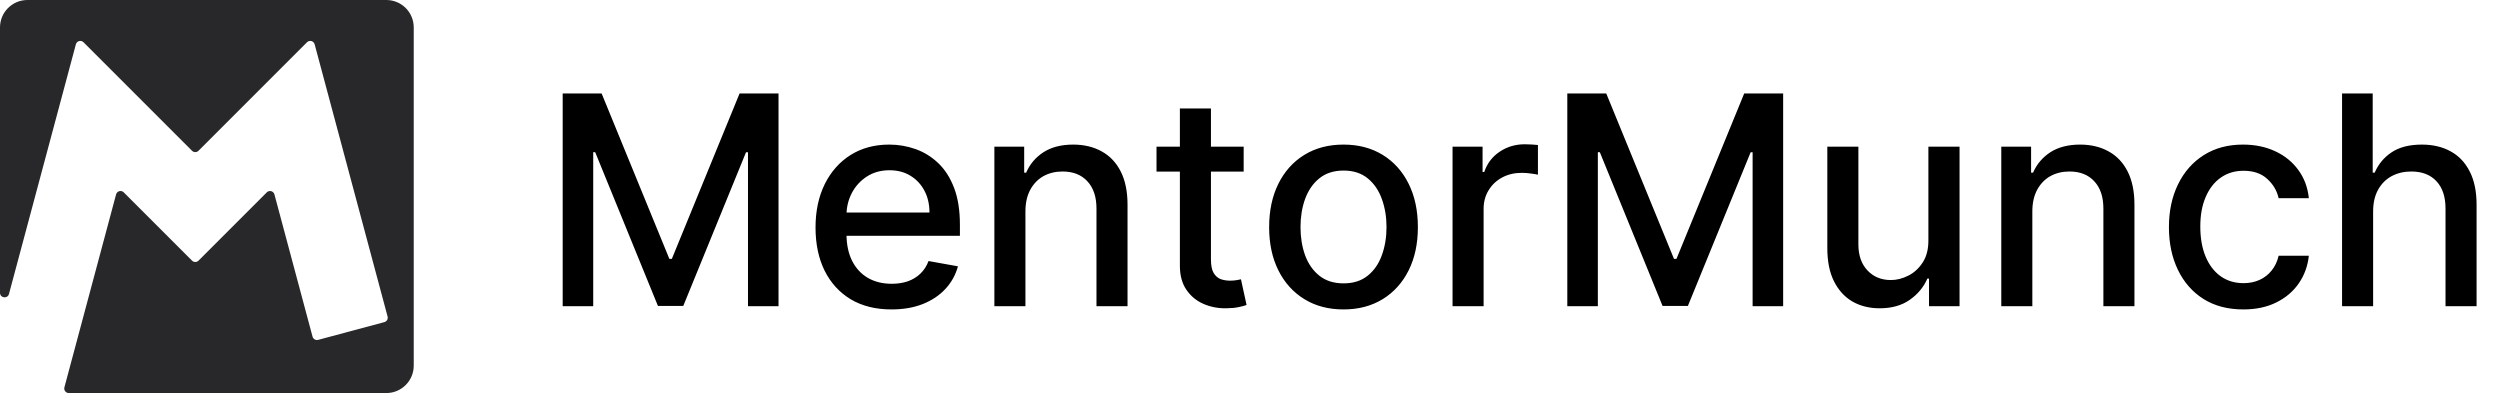 <svg width="547" height="86" viewBox="0 0 547 86" fill="none" xmlns="http://www.w3.org/2000/svg">
<path d="M84.526 0C87.84 2.80039e-05 90.526 2.686 90.526 6V80C90.526 83.314 87.84 86 84.526 86H15.058C14.401 86 13.922 85.376 14.092 84.741L25.4 42.535C25.6 41.792 26.529 41.543 27.073 42.087L42.017 57.03C42.407 57.421 43.04 57.421 43.431 57.03L48.733 51.727L58.372 42.088C58.916 41.544 59.846 41.793 60.045 42.536L68.384 73.655C68.527 74.189 69.075 74.505 69.609 74.362L76.853 72.421L84.097 70.48C84.631 70.338 84.948 69.789 84.805 69.256L72.207 22.242L68.845 9.694C68.645 8.951 67.716 8.702 67.172 9.246L43.43 32.988C43.039 33.379 42.406 33.379 42.016 32.988L27.46 18.432L18.274 9.246C17.73 8.702 16.801 8.951 16.602 9.694L13.239 22.242L1.966 64.315C1.663 65.445 0 65.226 0 64.056V6C0 2.686 2.686 0 6 0H84.526Z" fill="#28282B"/>
<path d="M123.114 20.454H131.636L146.455 56.636H147L161.818 20.454H170.341V67H163.659V33.318H163.227L149.5 66.932H143.955L130.227 33.295H129.795V67H123.114V20.454ZM195.051 67.704C191.612 67.704 188.65 66.97 186.165 65.5C183.695 64.015 181.786 61.932 180.438 59.25C179.104 56.553 178.438 53.394 178.438 49.773C178.438 46.197 179.104 43.045 180.438 40.318C181.786 37.591 183.665 35.462 186.074 33.932C188.498 32.401 191.331 31.636 194.574 31.636C196.544 31.636 198.453 31.962 200.301 32.614C202.15 33.265 203.809 34.288 205.278 35.682C206.748 37.076 207.907 38.886 208.756 41.114C209.604 43.326 210.028 46.015 210.028 49.182V51.591H182.278V46.5H203.369C203.369 44.712 203.006 43.129 202.278 41.75C201.551 40.356 200.528 39.258 199.21 38.455C197.907 37.651 196.377 37.25 194.619 37.25C192.71 37.25 191.044 37.72 189.619 38.659C188.21 39.583 187.119 40.795 186.347 42.295C185.589 43.78 185.21 45.394 185.21 47.136V51.114C185.21 53.447 185.619 55.432 186.438 57.068C187.271 58.705 188.43 59.955 189.915 60.818C191.4 61.667 193.134 62.091 195.119 62.091C196.407 62.091 197.581 61.909 198.642 61.545C199.703 61.167 200.619 60.606 201.392 59.864C202.165 59.121 202.756 58.205 203.165 57.114L209.597 58.273C209.081 60.167 208.157 61.826 206.824 63.25C205.506 64.659 203.847 65.758 201.847 66.546C199.862 67.318 197.597 67.704 195.051 67.704ZM224.364 46.273V67H217.568V32.091H224.091V37.773H224.523C225.326 35.924 226.583 34.439 228.295 33.318C230.023 32.197 232.197 31.636 234.818 31.636C237.197 31.636 239.28 32.136 241.068 33.136C242.856 34.121 244.242 35.591 245.227 37.545C246.212 39.5 246.705 41.917 246.705 44.795V67H239.909V45.614C239.909 43.083 239.25 41.106 237.932 39.682C236.614 38.242 234.803 37.523 232.5 37.523C230.924 37.523 229.523 37.864 228.295 38.545C227.083 39.227 226.121 40.227 225.409 41.545C224.712 42.849 224.364 44.424 224.364 46.273ZM272.114 32.091V37.545H253.045V32.091H272.114ZM258.159 23.727H264.955V56.75C264.955 58.068 265.152 59.061 265.545 59.727C265.939 60.379 266.447 60.826 267.068 61.068C267.705 61.295 268.394 61.409 269.136 61.409C269.682 61.409 270.159 61.371 270.568 61.295C270.977 61.22 271.295 61.159 271.523 61.114L272.75 66.727C272.356 66.879 271.795 67.03 271.068 67.182C270.341 67.349 269.432 67.439 268.341 67.454C266.553 67.485 264.886 67.167 263.341 66.5C261.795 65.833 260.545 64.803 259.591 63.409C258.636 62.015 258.159 60.265 258.159 58.159V23.727ZM293.96 67.704C290.688 67.704 287.831 66.954 285.392 65.454C282.953 63.955 281.059 61.856 279.71 59.159C278.362 56.462 277.688 53.311 277.688 49.705C277.688 46.083 278.362 42.917 279.71 40.205C281.059 37.492 282.953 35.386 285.392 33.886C287.831 32.386 290.688 31.636 293.96 31.636C297.233 31.636 300.089 32.386 302.528 33.886C304.968 35.386 306.862 37.492 308.21 40.205C309.559 42.917 310.233 46.083 310.233 49.705C310.233 53.311 309.559 56.462 308.21 59.159C306.862 61.856 304.968 63.955 302.528 65.454C300.089 66.954 297.233 67.704 293.96 67.704ZM293.983 62C296.104 62 297.862 61.439 299.256 60.318C300.65 59.197 301.68 57.705 302.347 55.841C303.028 53.977 303.369 51.924 303.369 49.682C303.369 47.455 303.028 45.409 302.347 43.545C301.68 41.667 300.65 40.159 299.256 39.023C297.862 37.886 296.104 37.318 293.983 37.318C291.847 37.318 290.074 37.886 288.665 39.023C287.271 40.159 286.233 41.667 285.551 43.545C284.884 45.409 284.551 47.455 284.551 49.682C284.551 51.924 284.884 53.977 285.551 55.841C286.233 57.705 287.271 59.197 288.665 60.318C290.074 61.439 291.847 62 293.983 62ZM317.818 67V32.091H324.386V37.636H324.75C325.386 35.758 326.508 34.28 328.114 33.205C329.735 32.114 331.568 31.568 333.614 31.568C334.038 31.568 334.538 31.583 335.114 31.614C335.705 31.644 336.167 31.682 336.5 31.727V38.227C336.227 38.151 335.742 38.068 335.045 37.977C334.348 37.871 333.652 37.818 332.955 37.818C331.348 37.818 329.917 38.159 328.659 38.841C327.417 39.508 326.432 40.439 325.705 41.636C324.977 42.818 324.614 44.167 324.614 45.682V67H317.818ZM342.926 20.454H351.449L366.267 56.636H366.812L381.631 20.454H390.153V67H383.472V33.318H383.04L369.312 66.932H363.767L350.04 33.295H349.608V67H342.926V20.454ZM421.932 52.523V32.091H428.75V67H422.068V60.955H421.705C420.902 62.818 419.614 64.371 417.841 65.614C416.083 66.841 413.894 67.454 411.273 67.454C409.03 67.454 407.045 66.962 405.318 65.977C403.606 64.977 402.258 63.5 401.273 61.545C400.303 59.591 399.818 57.174 399.818 54.295V32.091H406.614V53.477C406.614 55.856 407.273 57.75 408.591 59.159C409.909 60.568 411.621 61.273 413.727 61.273C415 61.273 416.265 60.955 417.523 60.318C418.795 59.682 419.848 58.72 420.682 57.432C421.53 56.144 421.947 54.508 421.932 52.523ZM444.676 46.273V67H437.881V32.091H444.403V37.773H444.835C445.638 35.924 446.896 34.439 448.608 33.318C450.335 32.197 452.509 31.636 455.131 31.636C457.509 31.636 459.593 32.136 461.381 33.136C463.169 34.121 464.555 35.591 465.54 37.545C466.525 39.5 467.017 41.917 467.017 44.795V67H460.222V45.614C460.222 43.083 459.563 41.106 458.244 39.682C456.926 38.242 455.116 37.523 452.812 37.523C451.237 37.523 449.835 37.864 448.608 38.545C447.396 39.227 446.434 40.227 445.722 41.545C445.025 42.849 444.676 44.424 444.676 46.273ZM490.835 67.704C487.456 67.704 484.547 66.939 482.108 65.409C479.684 63.864 477.82 61.735 476.517 59.023C475.214 56.311 474.562 53.205 474.562 49.705C474.562 46.159 475.229 43.03 476.562 40.318C477.896 37.591 479.775 35.462 482.199 33.932C484.623 32.401 487.479 31.636 490.767 31.636C493.419 31.636 495.782 32.129 497.858 33.114C499.934 34.083 501.608 35.447 502.881 37.205C504.169 38.962 504.934 41.015 505.176 43.364H498.562C498.199 41.727 497.366 40.318 496.062 39.136C494.775 37.955 493.047 37.364 490.881 37.364C488.987 37.364 487.328 37.864 485.903 38.864C484.494 39.849 483.396 41.258 482.608 43.091C481.82 44.909 481.426 47.061 481.426 49.545C481.426 52.091 481.813 54.288 482.585 56.136C483.358 57.985 484.449 59.417 485.858 60.432C487.282 61.447 488.956 61.955 490.881 61.955C492.169 61.955 493.335 61.72 494.381 61.25C495.441 60.765 496.328 60.076 497.04 59.182C497.767 58.288 498.275 57.212 498.562 55.955H505.176C504.934 58.212 504.199 60.227 502.972 62C501.744 63.773 500.1 65.167 498.04 66.182C495.994 67.197 493.593 67.704 490.835 67.704ZM519.239 46.273V67H512.443V20.454H519.148V37.773H519.58C520.398 35.894 521.648 34.401 523.33 33.295C525.011 32.189 527.208 31.636 529.92 31.636C532.314 31.636 534.405 32.129 536.193 33.114C537.996 34.099 539.39 35.568 540.375 37.523C541.375 39.462 541.875 41.886 541.875 44.795V67H535.08V45.614C535.08 43.053 534.42 41.068 533.102 39.659C531.784 38.235 529.951 37.523 527.602 37.523C525.996 37.523 524.557 37.864 523.284 38.545C522.027 39.227 521.034 40.227 520.307 41.545C519.595 42.849 519.239 44.424 519.239 46.273Z" fill="black"/>
</svg>
